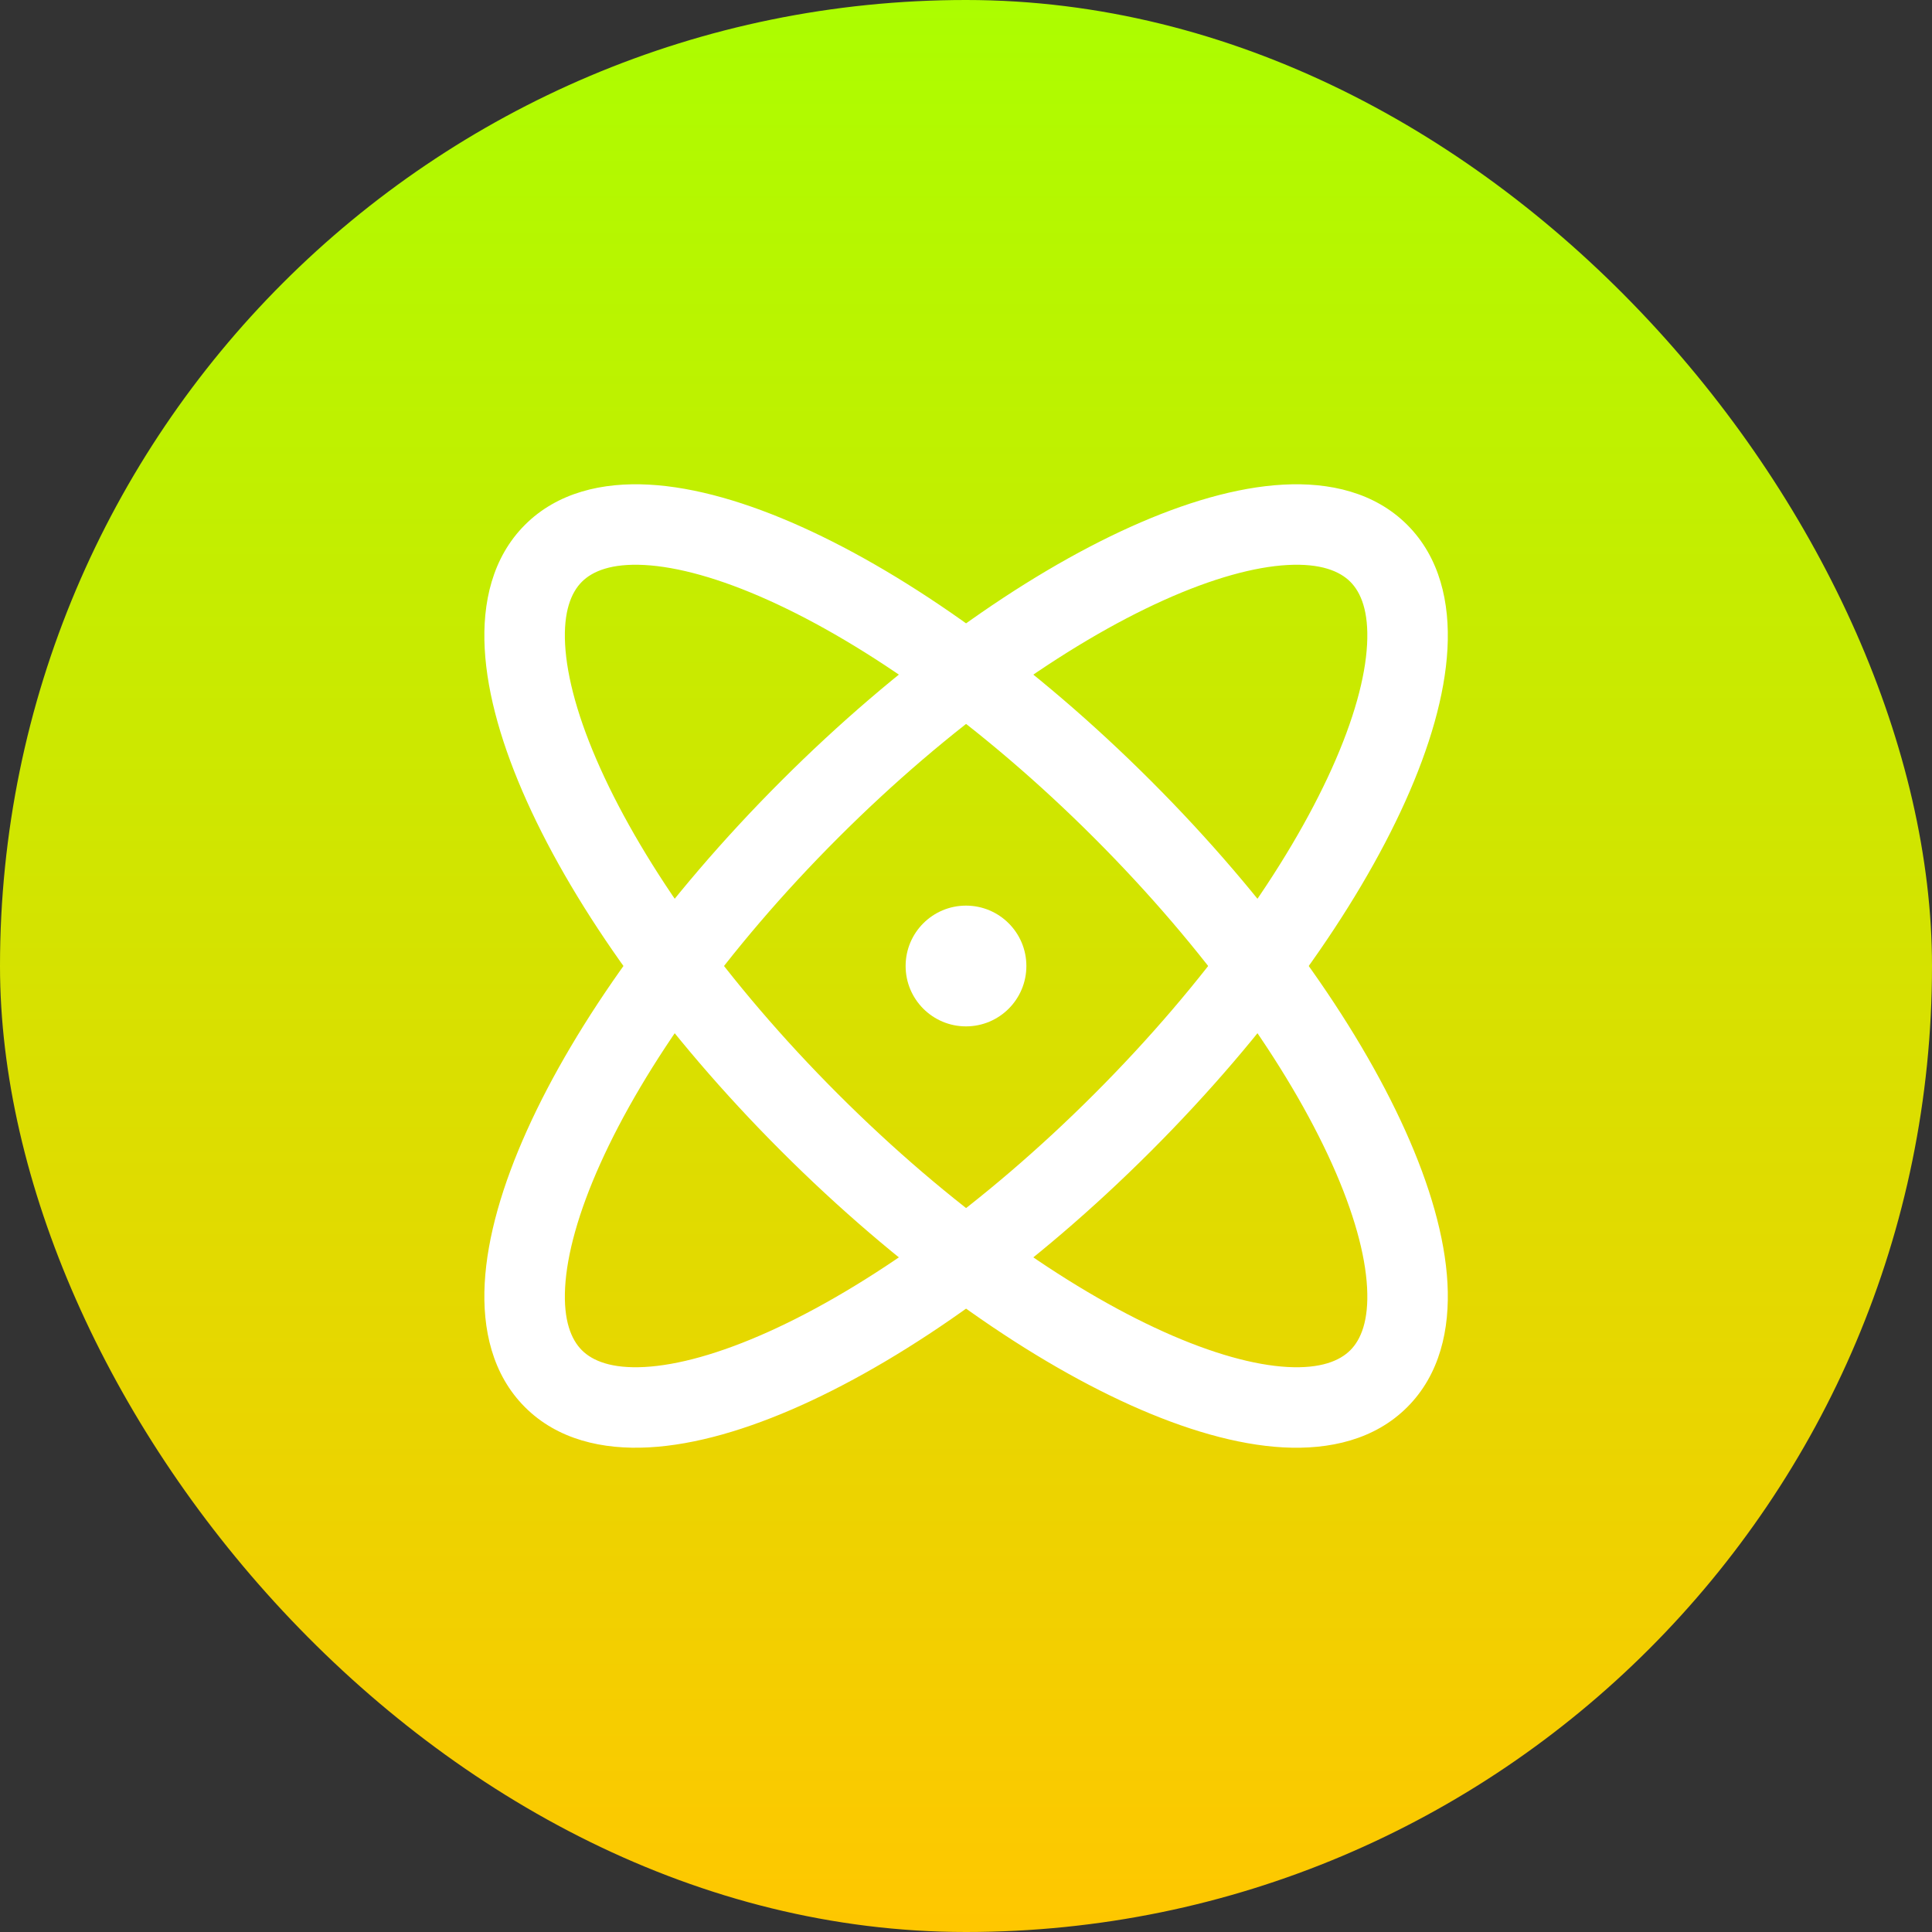 <svg width="72" height="72" viewBox="0 0 72 72" fill="none" xmlns="http://www.w3.org/2000/svg">
<rect x="0" y="0" width="72" height="72" fill="#333333" stroke="none"/>
<rect width="72" height="72" rx="36" fill="url(#paint0_linear_267_486)"/>
<path fill-rule="evenodd" clip-rule="evenodd" d="M22.372 28.634C24.007 32.269 27.078 36.621 31.231 40.773C35.383 44.925 39.735 47.997 43.369 49.632C45.191 50.452 46.758 50.877 47.985 50.944C49.213 51.011 49.925 50.717 50.322 50.319C50.721 49.921 51.014 49.21 50.947 47.982C50.881 46.755 50.456 45.188 49.636 43.366C48 39.731 44.929 35.379 40.777 31.227C36.624 27.075 32.273 24.003 28.638 22.368C26.816 21.548 25.249 21.123 24.022 21.056C22.794 20.989 22.083 21.283 21.685 21.681C21.287 22.079 20.993 22.79 21.06 24.018C21.127 25.245 21.551 26.812 22.372 28.634ZM18.064 24.181C17.97 22.457 18.351 20.773 19.563 19.56C20.776 18.347 22.46 17.967 24.185 18.061C25.91 18.154 27.853 18.725 29.869 19.632C33.912 21.452 38.556 24.764 42.898 29.106C47.239 33.447 50.552 38.091 52.371 42.135C53.279 44.151 53.849 46.093 53.943 47.819C54.037 49.543 53.657 51.227 52.444 52.44C51.231 53.653 49.547 54.033 47.822 53.94C46.097 53.846 44.154 53.275 42.138 52.368C38.095 50.548 33.451 47.236 29.109 42.894C24.768 38.553 21.455 33.909 19.636 29.866C18.728 27.849 18.158 25.907 18.064 24.181Z" fill="white"/>
<path fill-rule="evenodd" clip-rule="evenodd" d="M21.06 47.982C20.993 49.21 21.287 49.921 21.685 50.319C22.083 50.717 22.794 51.011 24.022 50.944C25.249 50.877 26.816 50.452 28.638 49.632C32.273 47.997 36.624 44.925 40.777 40.773C44.929 36.621 48 32.269 49.636 28.634C50.456 26.812 50.881 25.245 50.947 24.018C51.014 22.79 50.721 22.079 50.322 21.681C49.925 21.283 49.213 20.989 47.985 21.056C46.758 21.123 45.191 21.548 43.369 22.368C39.735 24.003 35.383 27.075 31.231 31.227C27.078 35.379 24.007 39.731 22.372 43.365C21.551 45.188 21.127 46.755 21.06 47.982ZM19.636 42.134C21.455 38.091 24.768 33.447 29.109 29.106C33.451 24.764 38.095 21.451 42.138 19.632C44.154 18.725 46.097 18.154 47.822 18.061C49.547 17.967 51.231 18.347 52.444 19.56C53.657 20.773 54.037 22.457 53.943 24.181C53.849 25.907 53.279 27.849 52.371 29.866C50.552 33.909 47.239 38.553 42.898 42.894C38.556 47.236 33.912 50.548 29.869 52.368C27.853 53.275 25.91 53.846 24.185 53.939C22.46 54.033 20.776 53.653 19.563 52.44C18.351 51.227 17.97 49.543 18.064 47.819C18.158 46.093 18.728 44.151 19.636 42.134Z" fill="white"/>
<path d="M36 38.25C37.243 38.25 38.25 37.243 38.25 36C38.25 34.757 37.243 33.75 36 33.75C34.757 33.75 33.75 34.757 33.75 36C33.75 37.243 34.757 38.25 36 38.25Z" fill="white"/>
<defs>
<linearGradient id="paint0_linear_267_486" x1="36" y1="0" x2="36" y2="72" gradientUnits="userSpaceOnUse">
<stop stop-color="#ACFD00"/>
<stop offset="1" stop-color="#FFC700"/>
</linearGradient>
</defs>
</svg>
